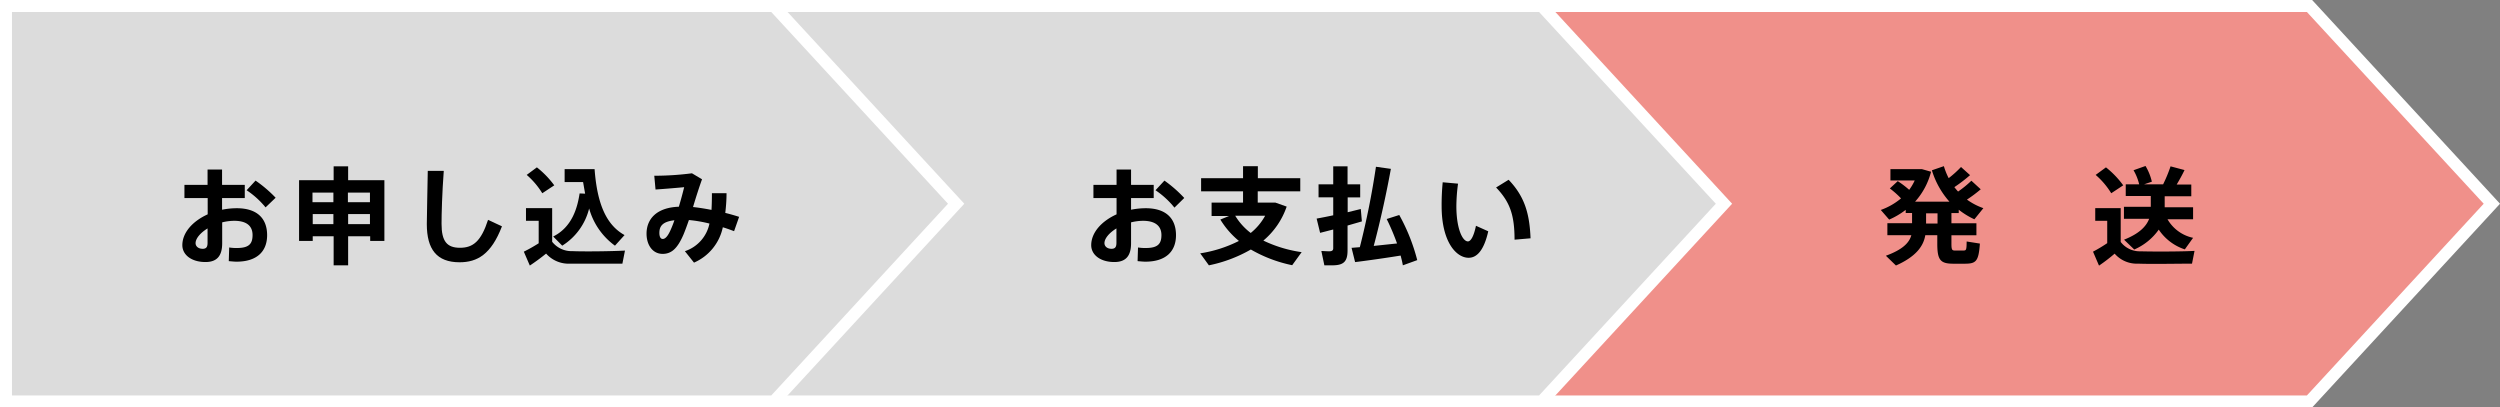 <svg id="レイヤー_1" data-name="レイヤー 1" xmlns="http://www.w3.org/2000/svg" viewBox="0 0 417.22 68"><rect x="0" y="0" width="417.22" height="68" fill="#808080" stroke="none"/><defs><style>.cls-1{fill:#f0908a;}.cls-1,.cls-2{stroke:#fff;stroke-miterlimit:10;stroke-width:2px;}.cls-2{fill:#dcdcdc;}</style></defs><polygon class="cls-1" points="385.43 67 257.29 67 257.29 1 385.43 1 415.86 34 385.43 67"/><polygon class="cls-2" points="257.29 67 129.15 67 129.15 1 257.29 1 287.71 34 257.29 67"/><polygon class="cls-2" points="129.15 67 1 67 1 1 129.15 1 159.57 34 129.15 67"/><path d="M44.58,39.25c0,2.69-1.68,4.42-5.11,4.42-.36,0-.85-.05-1.29-.09l.07-2.28a7.55,7.55,0,0,0,1.27.09c2,0,2.63-.67,2.63-2.16s-.95-2.38-3.07-2.38a8.54,8.54,0,0,0-2,.26v3.5c0,2.06-.85,3.12-2.78,3.12-2.4,0-3.87-1.24-3.87-2.81,0-2.09,1.7-4,4.23-5.15V33.06H30.78V30.85h3.86V28.29h2.42v2.56h3.79v2.21H37.06V35a12.64,12.64,0,0,1,2.48-.25C42.9,34.76,44.58,36.44,44.58,39.25Zm-9.94-1.13c-1.2.74-2,1.68-2,2.46,0,.49.41.94,1.19.94.61,0,.81-.32.81-1Zm6.52-6.37,1.49-1.61A21.44,21.44,0,0,1,46,33l-1.68,1.61A14.26,14.26,0,0,0,41.16,31.75Z"/><path d="M64.15,30.07V40.21H61.78v-.78H58.1v4.85H55.68V39.43H52.19v.78H49.91V30.07h5.77V27.76H58.1v2.31Zm-12,2.07v1.61h3.49V32.14Zm3.49,5.26V35.72H52.19V37.4Zm2.42-5.26v1.61h3.68V32.14Zm3.68,5.26V35.72H58.1V37.4Z"/><path d="M83.77,37.77c-1.79,4.68-4.12,6-7.07,6-3.79,0-5.47-2.14-5.47-6.37,0-1.66.11-5.13.16-8.88h2.67c-.28,3.73-.37,7.2-.37,8.83,0,2.93.9,4,3.08,4s3.52-1.08,4.68-4.66Z"/><path d="M104.3,41.82,103.87,44c-2.17,0-6.59,0-8.73,0a5,5,0,0,1-4-1.68c-1,.81-1.89,1.45-2.72,2l-1-2.32A26.55,26.55,0,0,0,89.9,40.6V36.85H87.78V34.74h4.37v5.61a4.1,4.1,0,0,0,3.36,1.56C97.44,42,102,41.94,104.3,41.82ZM87.9,29.19l1.7-1.26a15.47,15.47,0,0,1,2.9,3l-2,1.32A13,13,0,0,0,87.9,29.19Zm9.75,3.13-.34-1.94H94.23V28.23h5c.43,5.88,2,9.34,5,11L102.63,41a11.45,11.45,0,0,1-4.31-6.21A10.18,10.18,0,0,1,93.83,41l-1.51-1.53c3.2-1.59,4.05-4.86,4.41-7.19Z"/><path d="M122.51,38.58c-.62-.23-1.24-.46-1.88-.65a8.29,8.29,0,0,1-4.81,5.9l-1.52-1.91a6.16,6.16,0,0,0,4.1-4.61,22.43,22.43,0,0,0-3.43-.59c-.3.87-.6,1.68-.88,2.37-1,2.34-2,3.28-3.5,3.28-1.72,0-2.69-1.54-2.69-3.37,0-2.33,1.54-4.36,5.39-4.5.34-1.12.64-2.25.89-3.26-1.15.11-3.19.28-4.78.39l-.21-2.3a49,49,0,0,0,6.29-.41l1.68,1c-.44,1.22-1,2.94-1.5,4.63,1,.11,2,.27,3.08.48.05-.85.07-1.79.07-2.79l2.44,0c0,1.19-.09,2.28-.21,3.29.78.2,1.55.41,2.31.66Zm-10.6-.19a17.42,17.42,0,0,0,.64-1.63c-2,.23-2.51,1-2.51,2.12,0,.6.19,1,.56,1S111.4,39.54,111.91,38.39Z"/><path d="M196.26,39.25c0,2.69-1.68,4.42-5.11,4.42-.36,0-.85-.05-1.3-.09l.07-2.28a7.66,7.66,0,0,0,1.28.09c2,0,2.63-.67,2.63-2.16s-1-2.38-3.07-2.38a8.47,8.47,0,0,0-2,.26v3.5c0,2.06-.85,3.12-2.78,3.12-2.4,0-3.87-1.24-3.87-2.81,0-2.09,1.7-4,4.23-5.15V33.06h-3.86V30.85h3.86V28.29h2.42v2.56h3.78v2.21h-3.78V35a12.64,12.64,0,0,1,2.48-.25C194.58,34.76,196.26,36.44,196.26,39.25Zm-9.94-1.13c-1.21.74-2,1.68-2,2.46,0,.49.41.94,1.18.94.62,0,.82-.32.82-1Zm6.52-6.37,1.49-1.61a21.44,21.44,0,0,1,3.31,2.9L196,34.65A14.26,14.26,0,0,0,192.84,31.75Z"/><path d="M215.65,44.26a23.07,23.07,0,0,1-6.9-2.62,23.34,23.34,0,0,1-7,2.64l-1.45-2a21.61,21.61,0,0,0,6.46-2.07,14.17,14.17,0,0,1-3.1-3.57l1.45-.59h-2.91V33.81h5.25V31.93h-7V29.74h7v-2h2.47v2H217v2.19h-7.1v1.88h2.94l1.89.67a12.84,12.84,0,0,1-3.89,5.67,21.76,21.76,0,0,0,6.39,1.93Zm-6.92-5.38A9.69,9.69,0,0,0,211.14,36h-5A10.32,10.32,0,0,0,208.73,38.88Z"/><path d="M224.89,37.64V41.8c0,1.89-.69,2.48-2.55,2.48-.42,0-.93,0-1.32,0l-.5-2.39c.37,0,.87.05,1.29.05s.69-.1.69-.51V38.3l-2.19.56-.58-2.38c.71-.13,1.71-.32,2.77-.55v-3h-2.45V30.76h2.45v-3h2.39v3H227v2.18h-2.09v2.48l2.19-.54.18,2.07Zm9.23,6.64c-.09-.54-.23-1.08-.37-1.63-2.4.39-5.62.85-7.6,1.09l-.59-2.38,1.38-.11a134,134,0,0,0,2.69-13.42l2.49.35c-.68,3.75-1.69,8.47-2.86,12.86l3.89-.41a37.9,37.9,0,0,0-1.73-4.08l2.1-.67a31.69,31.69,0,0,1,3,7.53Z"/><path d="M246.32,37.68l2.05.92c-.67,3-1.8,4.42-3.27,4.42-2.09,0-4.51-2.69-4.51-8.6a39,39,0,0,1,.18-4l2.56.23a29,29,0,0,0-.28,3.75c0,3.71,1,5.89,1.94,5.89C245.52,40.26,246,39.25,246.32,37.68Zm9.11,2.09-2.67.23c0-4.09-.76-6.3-3.08-8.71L251.77,30C254.45,32.8,255.27,35.66,255.43,39.77Z"/><path d="M328.21,40.3l2.21.35c-.21,3-.65,3.36-2.56,3.36H326c-2.19,0-2.69-.62-2.69-3.36v-1.4h-2c-.32,1.91-1.64,3.61-4.9,5.06l-1.68-1.63c2.73-1,3.89-2.12,4.25-3.43h-4v-2h4.12v-1.7h-1.06v-.53a13,13,0,0,1-2.76,1.63l-1.4-1.61a11.05,11.05,0,0,0,3.38-1.93,14.34,14.34,0,0,0-1.87-1.66l1.32-1.22a15.3,15.3,0,0,1,1.91,1.45,8.32,8.32,0,0,0,.92-1.56h-4.05V28.23h5.27l1.51.43a11.86,11.86,0,0,1-2.67,5h5.74a14,14,0,0,1-2.93-5.24l2-.69a11.25,11.25,0,0,0,.8,2,16.82,16.82,0,0,0,2.06-1.86l1.51,1.36a25.5,25.5,0,0,1-2.62,2c.2.26.41.51.62.74A17.67,17.67,0,0,0,329,30.16l1.56,1.43a22.5,22.5,0,0,1-2.3,1.72A10.7,10.7,0,0,0,331,34.74l-1.5,1.86A13.16,13.16,0,0,1,326.89,35v.56h-1.22v1.7h4.17v2h-4.17v1.4c0,1,.1,1.15.58,1.15h1.45C328.14,41.8,328.2,41.69,328.21,40.3Zm-4.86-3v-1.7h-1.91v1.7Z"/><path d="M366.24,41.87,365.82,44c-2.21,0-6.79.09-9,0a4.89,4.89,0,0,1-3.91-1.67,28.9,28.9,0,0,1-2.61,2l-1-2.33a25.06,25.06,0,0,0,2.37-1.42V36.85h-2V34.74h4.25v5.64a4,4,0,0,0,3.3,1.56C359.19,42,363.94,42,366.24,41.87Zm-16.5-12.68,1.72-1.26a15.3,15.3,0,0,1,2.88,3l-2,1.32A13,13,0,0,0,349.74,29.19Zm8.93,7.32h-4.21v-2h4.48V32.71h-4.18V30.76H357a8.49,8.49,0,0,0-.94-2.35l2-.71a9.06,9.06,0,0,1,1.06,2.62l-1.29.44H361a23.84,23.84,0,0,0,1.24-3l2.33.62c-.33.71-.81,1.58-1.31,2.42h2.44v1.95h-4.44v1.84H366v2h-4.27A6.48,6.48,0,0,0,366,39.69l-1.38,1.93a8.37,8.37,0,0,1-4.35-3.3,9.73,9.73,0,0,1-4.09,3.32L354.48,40C357,39,358.18,37.8,358.67,36.51Z"/></svg>